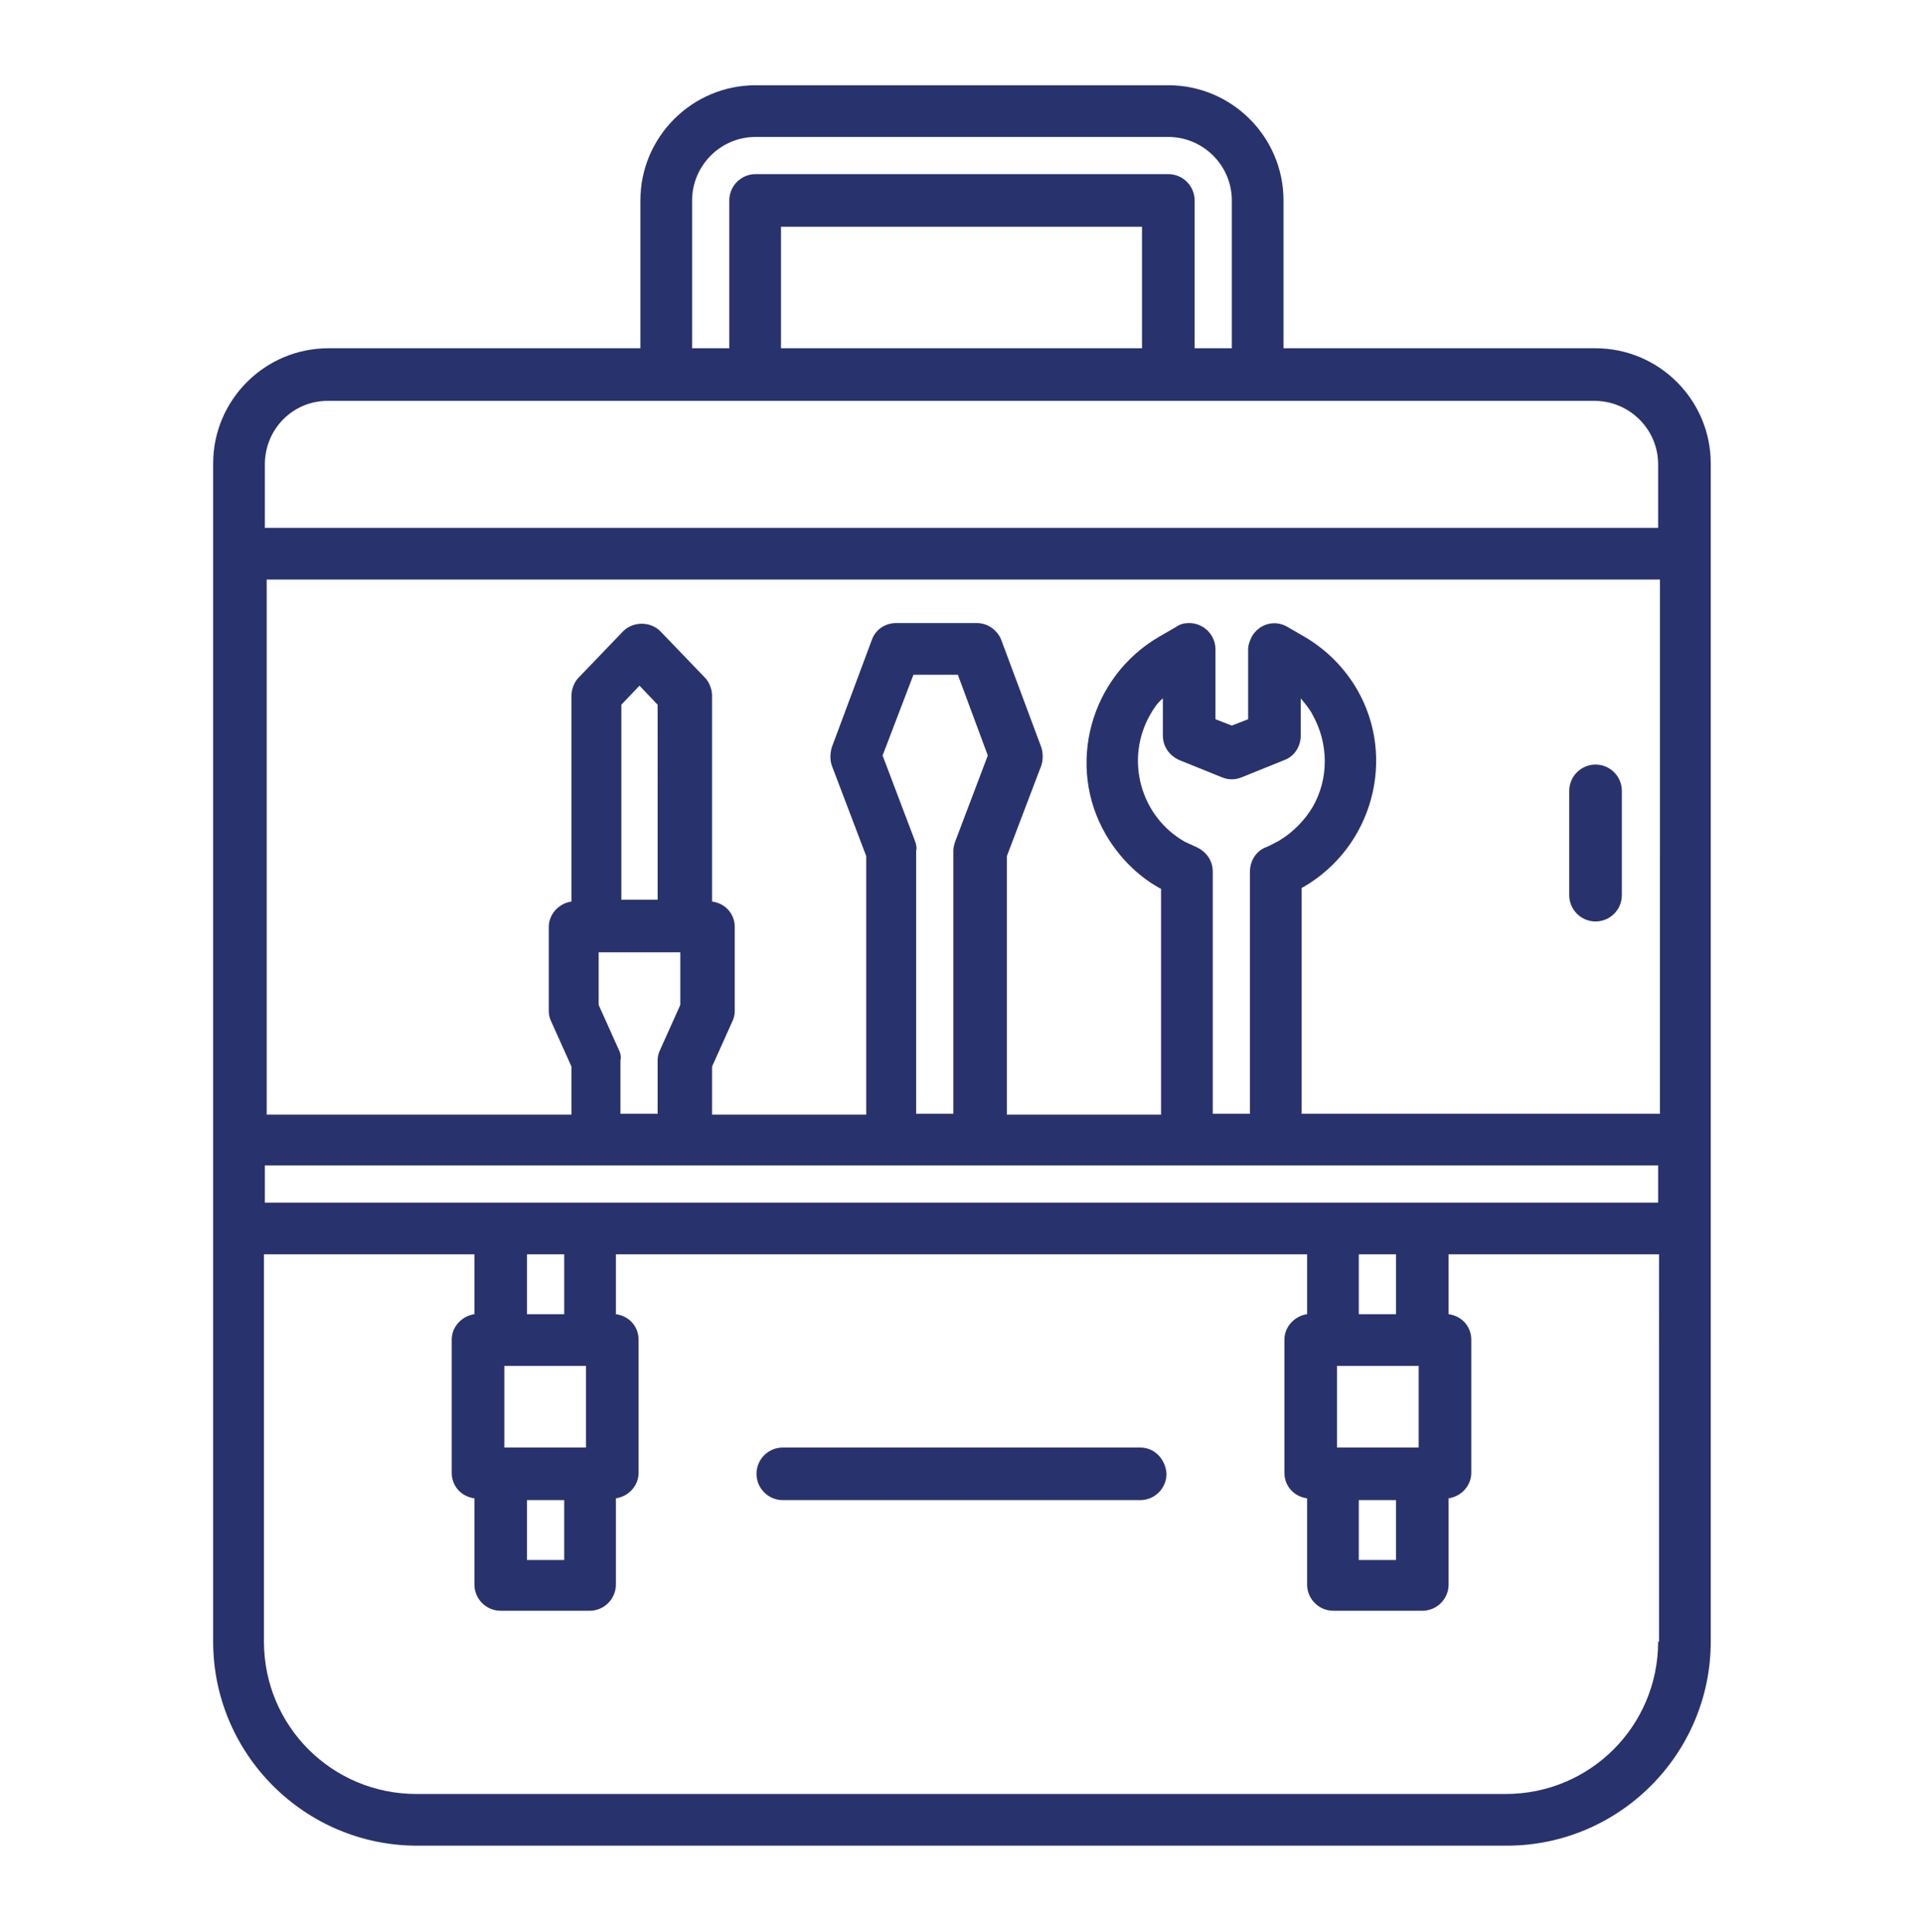 <?xml version="1.0" encoding="utf-8"?>
<!-- Generator: Adobe Illustrator 24.3.0, SVG Export Plug-In . SVG Version: 6.00 Build 0)  -->
<svg version="1.1" id="Layer_1" xmlns="http://www.w3.org/2000/svg" xmlns:xlink="http://www.w3.org/1999/xlink" x="0px" y="0px"
	 viewBox="-294 386.7 21.2 21.3" style="enable-background:new -294 386.7 21.2 21.3;" xml:space="preserve">
<style type="text/css">
	.st0{fill:#28336D;}
</style>
<g>
	<path class="st0" d="M-275.14,391.81c0-0.7-0.57-1.27-1.27-1.27h-3.44v-1.63c0-0.7-0.57-1.27-1.27-1.27h-4.55
		c-0.7,0-1.27,0.57-1.27,1.27v1.63h-3.44c-0.7,0-1.27,0.57-1.27,1.27v12.99c0,1.24,1.01,2.25,2.25,2.25h12.01
		c1.24,0,2.25-1.01,2.25-2.25V391.81z M-278.36,401.76v0.9h-0.9v-0.9H-278.36z M-279.02,403.24h0.41v0.66h-0.41V403.24z
		 M-278.61,401.19h-0.41v-0.66h0.41V401.19z M-291.08,399.96v-0.41h15.36v0.41H-291.08z M-287.54,401.76v0.9h-0.9v-0.9H-287.54z
		 M-288.19,403.24h0.41v0.66h-0.41V403.24z M-287.78,401.19h-0.41v-0.66h0.41V401.19z M-275.72,398.98h-3.93v-2.49
		c0.01,0,0.01-0.01,0.02-0.01c0.76-0.44,1.03-1.42,0.59-2.18c0,0,0,0,0,0c-0.14-0.24-0.34-0.44-0.58-0.58l-0.19-0.11
		c-0.14-0.08-0.31-0.03-0.39,0.11c-0.02,0.04-0.04,0.09-0.04,0.14v0.77l-0.18,0.07l-0.18-0.07v-0.77c0-0.16-0.13-0.29-0.29-0.29
		c-0.05,0-0.1,0.01-0.14,0.04l-0.19,0.11c-0.76,0.44-1.03,1.42-0.59,2.18c0.14,0.24,0.34,0.45,0.59,0.59l0.02,0.01v2.49h-1.7v-2.85
		l0.38-1c0.02-0.06,0.02-0.14,0-0.2l-0.44-1.18c-0.04-0.11-0.15-0.19-0.27-0.19h-0.89c-0.12,0-0.23,0.07-0.27,0.19l-0.44,1.18
		c-0.02,0.07-0.02,0.14,0,0.2l0.38,1v2.85h-1.7v-0.53l0.22-0.49c0.02-0.04,0.03-0.08,0.03-0.12v-0.93c0-0.14-0.1-0.26-0.25-0.28
		v-2.27c0-0.07-0.03-0.15-0.08-0.2l-0.49-0.51c-0.11-0.11-0.3-0.11-0.41,0l-0.49,0.51c-0.05,0.05-0.08,0.13-0.08,0.2v2.27
		c-0.14,0.02-0.25,0.14-0.25,0.28v0.93c0,0.04,0.01,0.08,0.03,0.12l0.22,0.49v0.53h-3.36v-5.9h15.36V398.98z M-280.81,396.04
		c-0.04-0.02-0.09-0.04-0.13-0.06c-0.49-0.28-0.66-0.91-0.38-1.4c0.04-0.07,0.08-0.13,0.14-0.18v0.41c0,0.12,0.07,0.22,0.18,0.27
		l0.47,0.19c0.07,0.03,0.15,0.03,0.22,0l0.47-0.19c0.11-0.04,0.18-0.15,0.18-0.27v-0.41c0.05,0.06,0.1,0.12,0.13,0.18
		c0.18,0.32,0.18,0.71,0,1.02c-0.09,0.15-0.22,0.28-0.37,0.37c-0.04,0.02-0.09,0.05-0.14,0.07c-0.11,0.04-0.18,0.15-0.18,0.27v2.67
		h-0.41v-2.67C-280.63,396.19-280.7,396.09-280.81,396.04z M-283.91,395.98l-0.36-0.95l0.34-0.89h0.49l0.33,0.89l-0.36,0.95
		c-0.01,0.03-0.02,0.07-0.02,0.1v2.9h-0.41v-2.9C-283.89,396.05-283.9,396.01-283.91,395.98L-283.91,395.98z M-286.74,396.62h-0.41
		v-2.15l0.2-0.21l0.2,0.21V396.62z M-287.18,398.27l-0.22-0.49v-0.58h0.9v0.58l-0.22,0.49c-0.02,0.04-0.03,0.08-0.03,0.12v0.59
		h-0.41v-0.59C-287.15,398.35-287.16,398.31-287.18,398.27z M-286.37,388.91c0-0.38,0.31-0.7,0.7-0.7h4.55c0.38,0,0.7,0.31,0.7,0.7
		v1.63h-0.41v-1.63c0-0.16-0.13-0.29-0.29-0.29c0,0,0,0,0,0h-4.55c-0.16,0-0.29,0.13-0.29,0.29c0,0,0,0,0,0v1.63h-0.41V388.91z
		 M-285.39,390.54v-1.34h3.98v1.34H-285.39z M-290.39,391.12h13.97c0.38,0,0.7,0.31,0.7,0.7v0.7h-15.36v-0.7
		C-291.08,391.43-290.77,391.12-290.39,391.12z M-275.72,404.8c0,0.93-0.75,1.68-1.68,1.68h-12.01c-0.93,0-1.68-0.75-1.68-1.68
		v-4.27h2.32v0.66c-0.14,0.02-0.25,0.14-0.25,0.28v1.47c0,0.14,0.1,0.26,0.25,0.28v0.95c0,0.16,0.13,0.29,0.29,0.29c0,0,0,0,0,0
		h0.98c0.16,0,0.29-0.13,0.29-0.29c0,0,0,0,0,0v-0.95c0.14-0.02,0.25-0.14,0.25-0.28v-1.47c0-0.14-0.1-0.26-0.25-0.28v-0.66h7.62
		v0.66c-0.14,0.02-0.25,0.14-0.25,0.28v1.47c0,0.14,0.1,0.26,0.25,0.28v0.95c0,0.16,0.13,0.29,0.29,0.29c0,0,0,0,0,0h0.98
		c0.16,0,0.29-0.13,0.29-0.29c0,0,0,0,0,0v-0.95c0.14-0.02,0.25-0.14,0.25-0.28v-1.47c0-0.14-0.1-0.26-0.25-0.28v-0.66h2.32V404.8z"
		/>
	<path class="st0" d="M-276.41,396.86c0.16,0,0.29-0.13,0.29-0.29c0,0,0,0,0,0v-1.15c0-0.16-0.13-0.29-0.29-0.29
		c-0.16,0-0.29,0.13-0.29,0.29v1.15C-276.7,396.73-276.57,396.86-276.41,396.86C-276.41,396.86-276.41,396.86-276.41,396.86z"/>
	<path class="st0" d="M-281.43,402.66h-3.94c-0.16,0-0.29,0.13-0.29,0.29c0,0.16,0.13,0.29,0.29,0.29h3.94
		c0.16,0,0.29-0.13,0.29-0.29C-281.15,402.79-281.27,402.66-281.43,402.66z"/>
</g>
</svg>

